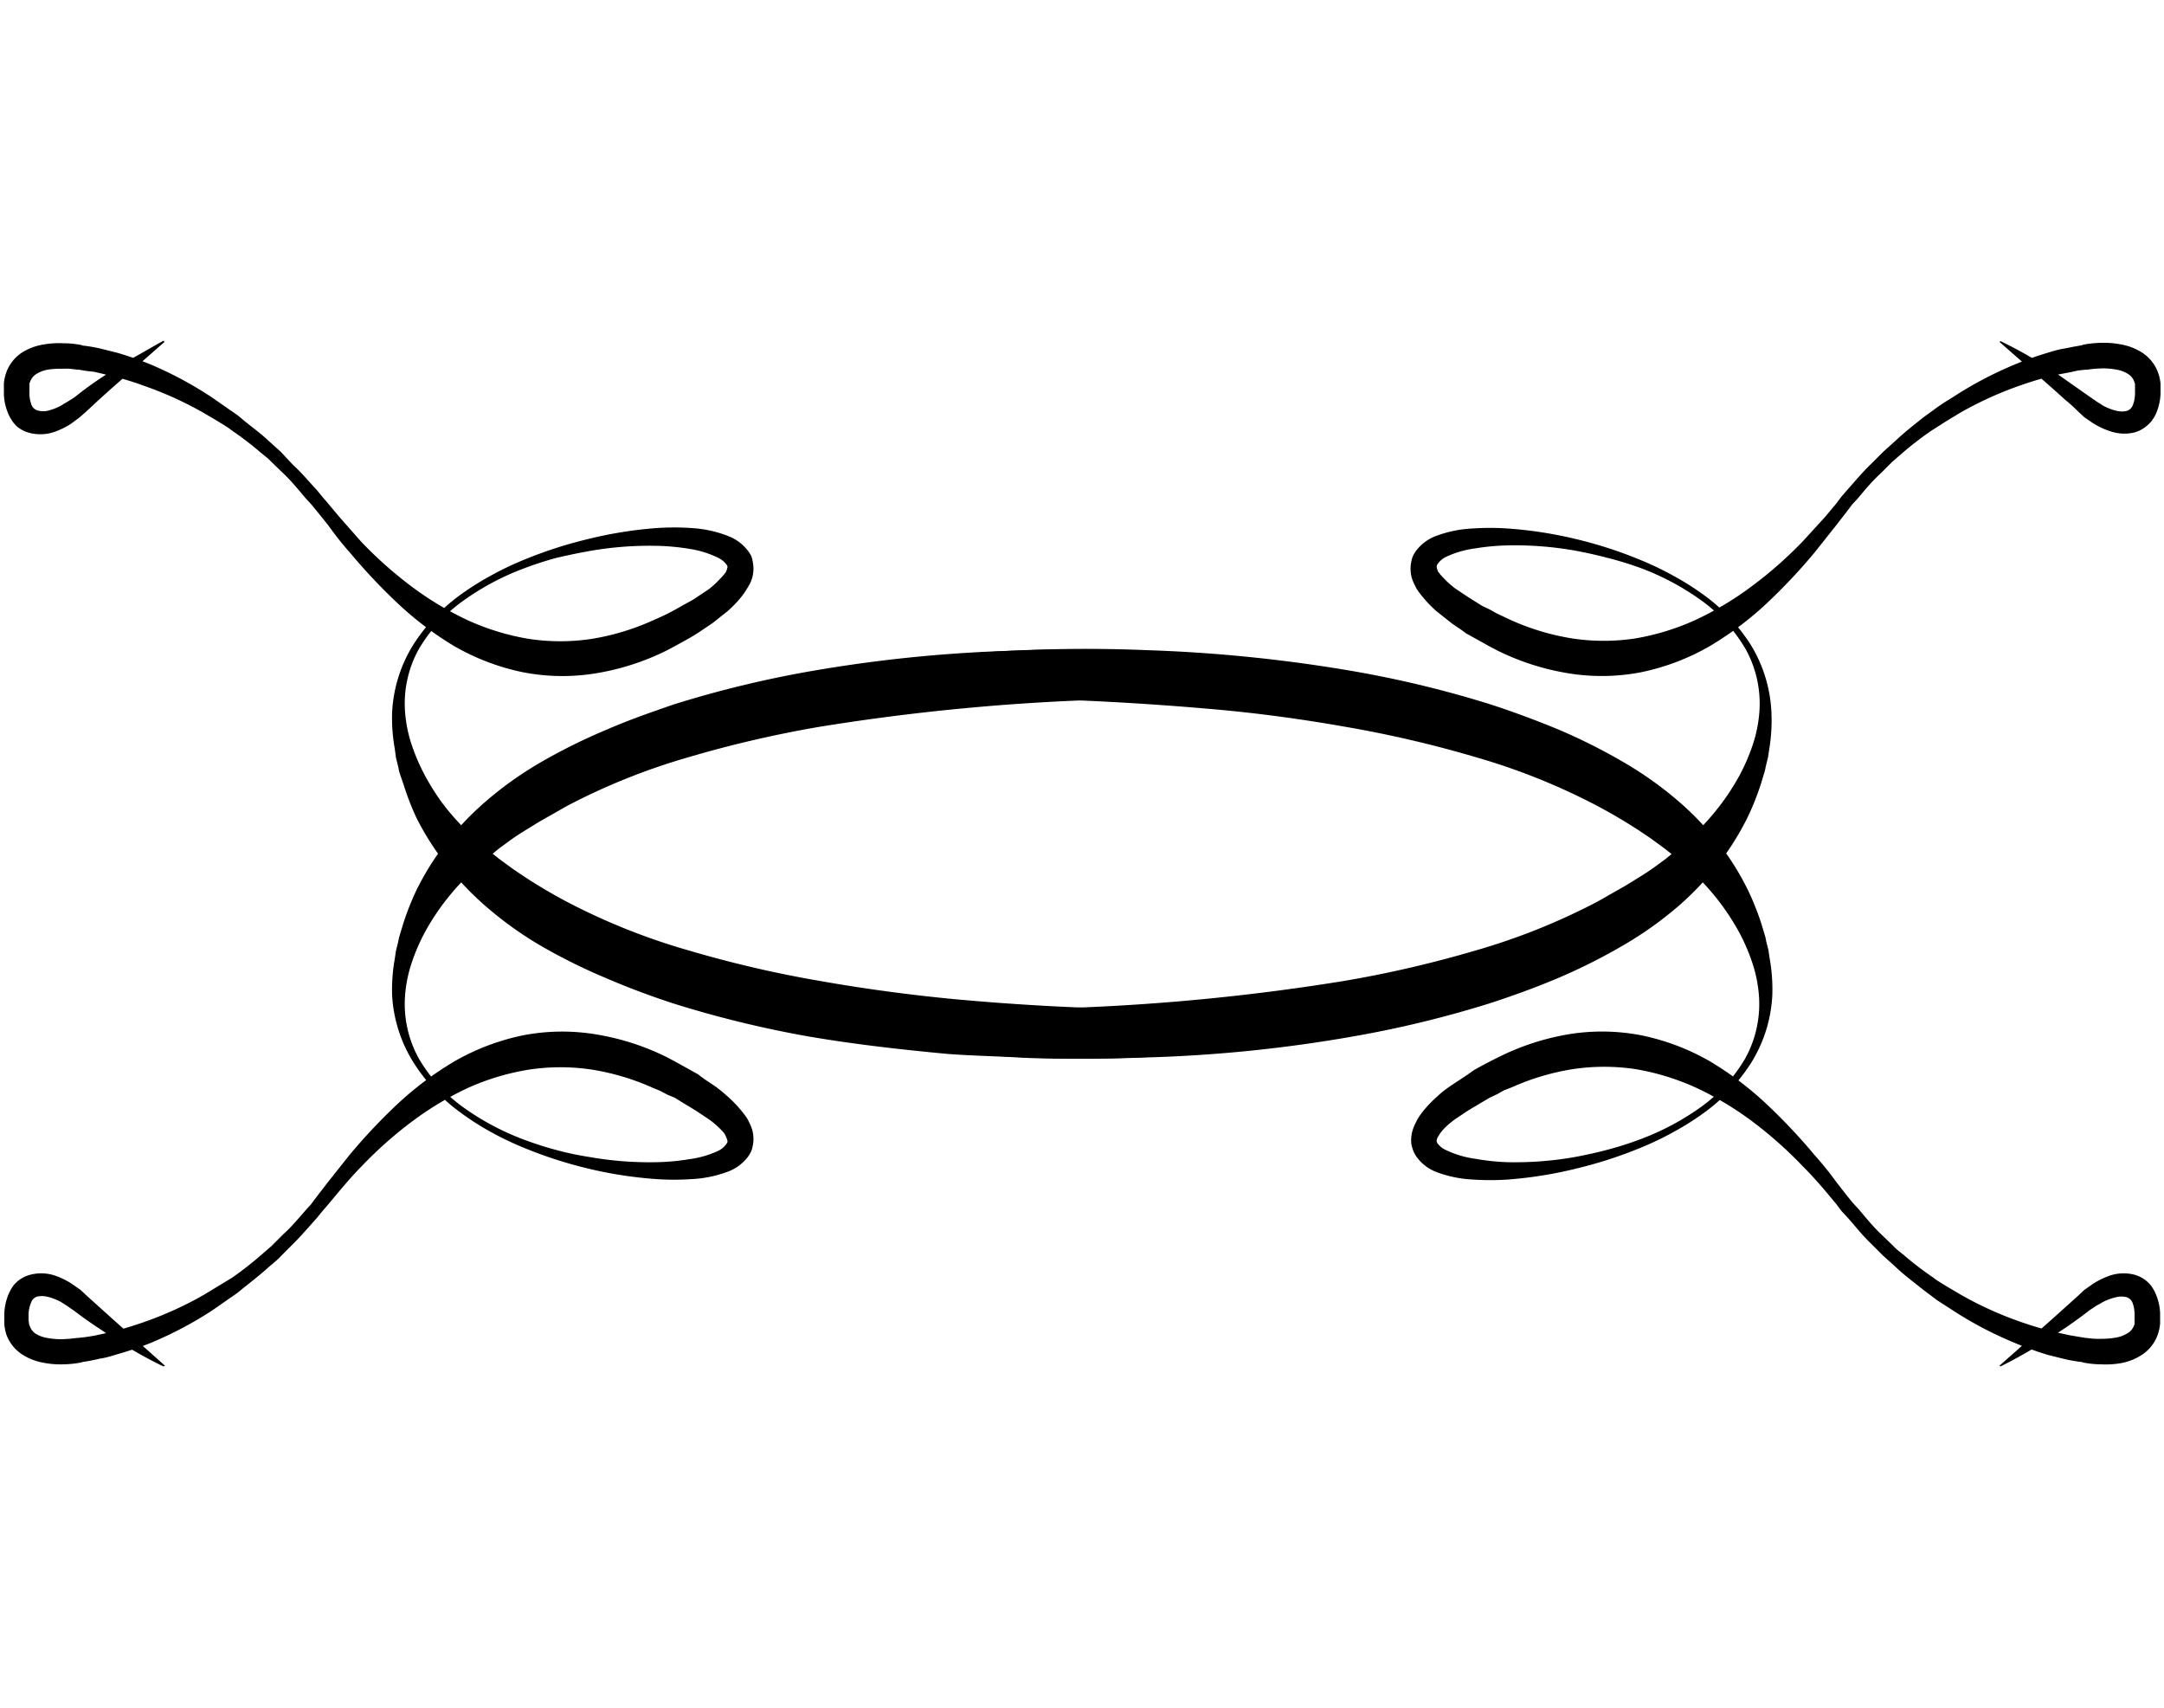 <svg data-name="Layer 1" xmlns="http://www.w3.org/2000/svg" viewBox="0 0 500 236.71" class="fleuron f3" width="300" style="display:block; margin: 1rem auto;"><title>3</title><path d="M37.8 236.8a100.3 100.3 0 0 1-14-8.2c-2.3-1.5-4.5-3-6.7-4.7l-1.6-1.1-1.4-.9a12.6 12.6 0 0 0-3.1-1.2 5 5 0 0 0-2.6 0 2.2 2.2 0 0 0-1.2 1.3 7.5 7.5 0 0 0-.6 2.7V226.2l.1.5a.5.5 0 0 0 0 .2v.1a3.5 3.5 0 0 0 .2.5 3.4 3.4 0 0 0 1.3 1.7 7.3 7.3 0 0 0 2.7 1 18.4 18.4 0 0 0 3.4.3l1.8-.1 1.7-.2h.2l1.8-.2 1.9-.3 3.7-.8a87 87 0 0 0 7.4-2.2 83 83 0 0 0 14.2-6.4l3.3-2 3.3-2a76.3 76.3 0 0 0 6.2-4.8l3-2.6 2.7-2.7c2-1.8 3.6-3.8 5.3-5.7.4-.5 1-1 1.3-1.5l1.2-1.6 2.4-3.1 5-6.3a132.8 132.8 0 0 1 11.1-11.8 76.3 76.3 0 0 1 13.2-9.9 53.3 53.3 0 0 1 15.8-6 47.7 47.7 0 0 1 17.1-.2 57.7 57.7 0 0 1 16.1 5.2l1.9 1 1.8 1 1.8 1 1.8 1c1.1.9 2.2 1.6 3.4 2.4s2.3 1.7 3.4 2.7a26.9 26.9 0 0 1 3.1 3.2 18.3 18.3 0 0 1 1.5 2l.6 1.2a10.7 10.7 0 0 1 .5 1.3 8 8 0 0 1 .2 3.3 9 9 0 0 1-.4 1.6 7.6 7.6 0 0 1-.9 1.5 10.3 10.3 0 0 1-4.3 3.2 27.6 27.6 0 0 1-8.5 1.8 59.9 59.9 0 0 1-8.3 0 96.2 96.2 0 0 1-16-2.5 99.2 99.2 0 0 1-15.2-5 71.6 71.6 0 0 1-7.2-3.5 63.8 63.8 0 0 1-6.7-4.3 42.3 42.3 0 0 1-11-11.7 32.6 32.6 0 0 1-4.9-15.5 40.5 40.5 0 0 1 .6-8.3l.3-2 .5-2 .2-1 .3-1 .6-2a62.5 62.5 0 0 1 3.1-7.9 64 64 0 0 1 4.2-7.3 68.6 68.6 0 0 1 11.2-12.7 84 84 0 0 1 13.7-9.8 133 133 0 0 1 14.8-7.3c5-2.2 10.2-4 15.4-5.8a248.5 248.5 0 0 1 31.6-7.7 328.2 328.2 0 0 1 48-4.8 359 359 0 0 1 48.2 1.4l-.6 9.7h-15.6a507.1 507.1 0 0 0-77.7 6.5 265.3 265.3 0 0 0-30.2 7 149.2 149.2 0 0 0-28.2 11.3l-6.5 3.7c-2.1 1.3-4.3 2.6-6.3 4l-3 2.2-2.9 2.4a60.2 60.2 0 0 0-5.4 5 57.8 57.8 0 0 0-4.8 5.7 55 55 0 0 0-4 6.3 45.3 45.3 0 0 0-3 7 31.3 31.3 0 0 0-1.5 7.4 26 26 0 0 0 3.2 14.7 36.7 36.7 0 0 0 10.5 11.4 60 60 0 0 0 13.8 7.3 78 78 0 0 0 7.5 2.4q3.7 1 7.6 1.6a79.8 79.8 0 0 0 15.5 1.2 52.8 52.8 0 0 0 7.6-.7 22.8 22.8 0 0 0 6.8-2 5 5 0 0 0 1.8-1.6c.3-.5.2-.6 0-1.2a4.9 4.9 0 0 0-.2-.5l-.3-.6a12.5 12.5 0 0 0-1-1.1 20.6 20.6 0 0 0-2.6-2.2l-3-2-3.3-2-1.6-1-1.7-.7-1.7-.9-1.7-.7a56 56 0 0 0-14.1-4.2 48.6 48.6 0 0 0-14.4 0 56.1 56.1 0 0 0-14.1 4.2 73.4 73.4 0 0 0-13 7.8 94 94 0 0 0-11.7 10.4c-1.8 1.8-3.5 3.8-5.2 5.8l-2.5 3-1.3 1.5-1.3 1.6c-1.8 2-3.5 4-5.5 6l-2.8 2.8c-.9 1-2 1.8-3 2.7-2 1.8-4.1 3.4-6.2 5.1-1 .9-2.2 1.6-3.3 2.4l-3.3 2.3a86.8 86.8 0 0 1-14.4 7.6A78.4 78.4 0 0 1 27 234c-1.3.4-2.6.8-4 1a43.7 43.7 0 0 1-4.2.8h.3a24 24 0 0 1-4.5.5 20.2 20.2 0 0 1-4.7-.4 13.1 13.1 0 0 1-4.8-1.9 9.3 9.3 0 0 1-3.6-4.5A11 11 0 0 1 1 227v-2.5a12.6 12.6 0 0 1 1.3-5.1 13.4 13.4 0 0 1 .8-1.3 7.7 7.7 0 0 1 1.1-1.1 7.5 7.5 0 0 1 2.8-1.4 10 10 0 0 1 5.4.1 17.6 17.6 0 0 1 4.2 2l2 1.4 1.5 1.4 3 2.7 3 2.7 12 10.7z"/><path d="M462 236.6l12.1-10.7 3-2.7 3-2.7 1.5-1.4 2-1.4a17.6 17.6 0 0 1 4.2-2 10 10 0 0 1 5.4-.1 7.5 7.5 0 0 1 2.7 1.4 7.7 7.7 0 0 1 1.1 1.1 13.4 13.4 0 0 1 .8 1.3 12.6 12.6 0 0 1 1.3 5v2.5a11 11 0 0 1-.6 2.7 9.3 9.3 0 0 1-3.6 4.5 13.1 13.1 0 0 1-4.7 1.9 20.2 20.2 0 0 1-4.7.3 21 21 0 0 1-4.5-.5h.3a35.1 35.1 0 0 1-4.2-.7l-4-1a78.4 78.4 0 0 1-7.7-2.8 86.8 86.8 0 0 1-14.4-7.6l-3.4-2.2-3.2-2.4c-2.1-1.7-4.3-3.3-6.3-5.2l-3-2.7-2.8-2.8c-2-1.9-3.6-4-5.4-6l-1.4-1.5-1.2-1.6-2.5-3c-1.7-2-3.5-4-5.3-5.8a94 94 0 0 0-11.6-10.3 73.4 73.4 0 0 0-13-7.8 56.1 56.1 0 0 0-14-4.3 48.6 48.6 0 0 0-14.5 0 56 56 0 0 0-14.1 4.2l-1.8.7-1.6.9-1.7.8-1.7 1-3.2 1.9-3 2a20.6 20.6 0 0 0-2.6 2.2 12.5 12.5 0 0 0-1 1.2l-.3.5a4.9 4.9 0 0 0-.3.5c-.2.6-.2.8 0 1.2a5 5 0 0 0 2 1.6 22.8 22.8 0 0 0 6.7 2 52.8 52.8 0 0 0 7.6.8 79.8 79.8 0 0 0 15.5-1.2q3.8-.7 7.6-1.7a78 78 0 0 0 7.5-2.4 60 60 0 0 0 13.8-7.3 36.7 36.7 0 0 0 10.4-11.3 26 26 0 0 0 3.2-14.7 31.3 31.3 0 0 0-1.5-7.4 45.3 45.3 0 0 0-3-7 55 55 0 0 0-4-6.3 57.8 57.8 0 0 0-4.8-5.7 60.2 60.2 0 0 0-5.4-5l-3-2.4-3-2.2a121.5 121.5 0 0 0-12.8-7.8A149.2 149.2 0 0 0 340.9 96a265.3 265.3 0 0 0-30.1-7c-10.2-1.8-20.5-3.2-31-4.1a688.5 688.5 0 0 0-46.8-2.5h-15.7l-.5-9.7a343.5 343.5 0 0 1 48.1-1.4 348.7 348.7 0 0 1 48 4.9 248.5 248.5 0 0 1 31.7 7.7c5.2 1.7 10.3 3.6 15.4 5.7a133 133 0 0 1 14.8 7.4 84 84 0 0 1 13.7 9.8 68.6 68.6 0 0 1 11.2 12.7 64 64 0 0 1 4.2 7.3 62.5 62.5 0 0 1 3.1 7.8l.6 2 .3 1 .2 1 .5 2 .3 2a40.5 40.5 0 0 1 .6 8.4 32.6 32.6 0 0 1-4.8 15.5 42.3 42.3 0 0 1-11 11.7 63.8 63.8 0 0 1-6.8 4.3 71.6 71.6 0 0 1-7.2 3.5 99.2 99.2 0 0 1-15.2 5 96.2 96.2 0 0 1-16 2.6 59.9 59.9 0 0 1-8.3 0 27.6 27.6 0 0 1-8.5-1.8 10.3 10.3 0 0 1-4.3-3.3 7.6 7.6 0 0 1-.8-1.4 9 9 0 0 1-.5-1.7 8 8 0 0 1 .3-3.2 10.7 10.7 0 0 1 .5-1.3l.6-1.2a18.3 18.3 0 0 1 1.4-2 26.9 26.9 0 0 1 3.2-3.3c1-1 2.3-1.9 3.3-2.6l3.5-2.3 1.7-1.2 1.8-1 1.9-1 1.8-.9a57.7 57.7 0 0 1 16-5.3 47.7 47.7 0 0 1 17.2.2 53.3 53.3 0 0 1 15.8 6 76.3 76.3 0 0 1 13.2 10 132.8 132.8 0 0 1 11 11.7c1.8 2 3.5 4.1 5 6.2l2.5 3.2 1.3 1.6 1.3 1.4c1.7 2 3.3 4 5.2 5.8l2.8 2.7c.9 1 2 1.7 3 2.6a76.3 76.3 0 0 0 6.2 4.7c1 .8 2.1 1.4 3.2 2.1l3.4 2a83 83 0 0 0 14 6.3 88 88 0 0 0 7.4 2.2l3.7.8 1.8.3 1.8.3H482.1a18.5 18.5 0 0 0 3.5.2 18.4 18.4 0 0 0 3.4-.3 7.3 7.3 0 0 0 2.6-1 3.4 3.4 0 0 0 1.4-1.6 3.5 3.5 0 0 0 .2-.5v-.2a.5.5 0 0 0 0-.1v-.7.1V224.7a7.5 7.5 0 0 0-.5-2.7 2.2 2.2 0 0 0-1.3-1.2 5 5 0 0 0-2.5 0 12.6 12.6 0 0 0-3 1.1l-1.6.9-1.5 1c-2.2 1.7-4.4 3.3-6.7 4.8s-4.5 3-6.9 4.4-4.6 2.6-7 3.8z"/><path d="M462.2-.1a100.3 100.3 0 0 1 14 8.2l6.7 4.7 1.6 1.1 1.4.9A12.6 12.6 0 0 0 489 16a5 5 0 0 0 2.5 0 2.2 2.2 0 0 0 1.3-1.3 7.5 7.5 0 0 0 .5-2.7V10.6v.1-.7a.5.5 0 0 0 0-.2 3.5 3.5 0 0 0-.2-.6 3.4 3.4 0 0 0-1.4-1.7 7.3 7.3 0 0 0-2.6-1 18.4 18.4 0 0 0-3.4-.3l-1.8.1-1.7.2H481.9l-1.8.2-1.8.4-3.7.7a87 87 0 0 0-7.4 2.2 83 83 0 0 0-14.2 6.4l-3.3 2-3.3 2.1a76.3 76.3 0 0 0-6.2 4.7l-3 2.6-2.7 2.7c-2 1.8-3.6 3.8-5.3 5.8l-1.3 1.4-1.2 1.6-2.4 3.1-5 6.3a132.8 132.8 0 0 1-11.1 11.8 76.3 76.3 0 0 1-13.2 9.9 53.3 53.3 0 0 1-15.8 6 47.7 47.7 0 0 1-17.1.2 57.7 57.7 0 0 1-16.1-5.2l-1.9-1-1.8-1-1.8-1-1.8-1c-1.1-.9-2.2-1.5-3.4-2.4l-3.4-2.7a26.9 26.9 0 0 1-3.1-3.2 18.3 18.3 0 0 1-1.5-2l-.6-1.2a10.7 10.7 0 0 1-.5-1.3 8 8 0 0 1-.2-3.3 9 9 0 0 1 .4-1.6 7.6 7.6 0 0 1 .9-1.5 10.3 10.3 0 0 1 4.3-3.2 27.6 27.6 0 0 1 8.5-1.8 59.9 59.9 0 0 1 8.3 0 96.2 96.2 0 0 1 16 2.5 99.2 99.2 0 0 1 15.2 5 71.6 71.6 0 0 1 7.2 3.5 63.8 63.8 0 0 1 6.8 4.3 42.3 42.3 0 0 1 11 11.7 32.6 32.6 0 0 1 4.7 15.6 40.5 40.5 0 0 1-.5 8.3l-.3 2-.5 2-.2 1-.3 1-.6 2a62.5 62.5 0 0 1-3.1 7.8 64 64 0 0 1-4.3 7.4 68.6 68.6 0 0 1-11.2 12.7 84 84 0 0 1-13.6 9.7 132.9 132.9 0 0 1-14.8 7.4c-5 2.1-10.2 4-15.4 5.7a248.5 248.5 0 0 1-31.6 7.7 328.2 328.2 0 0 1-48 4.9 359 359 0 0 1-48.2-1.4l.5-9.7H233l15.7-.4a507.1 507.1 0 0 0 62-6.2 265.3 265.3 0 0 0 30.2-7 149.2 149.2 0 0 0 28.2-11.3l6.5-3.7c2.1-1.3 4.3-2.6 6.3-4l3-2.2 2.9-2.4a60.2 60.2 0 0 0 5.4-5 57.8 57.8 0 0 0 4.8-5.7 55 55 0 0 0 4-6.3 45.3 45.3 0 0 0 3-7 31.3 31.3 0 0 0 1.5-7.4 26 26 0 0 0-3.2-14.7 36.7 36.7 0 0 0-10.5-11.4 60 60 0 0 0-13.8-7.3 78 78 0 0 0-7.5-2.3q-3.8-1-7.6-1.7a79.8 79.8 0 0 0-15.5-1.2 52.8 52.8 0 0 0-7.6.7 22.8 22.8 0 0 0-6.8 2 5 5 0 0 0-1.9 1.7c-.2.4-.2.5 0 1.2a4.9 4.9 0 0 0 .2.5l.4.5a12.5 12.5 0 0 0 1 1.1 20.6 20.6 0 0 0 2.6 2.3l3 2 3.2 2 1.7.8 1.6.9 1.7.8 1.7.8a56 56 0 0 0 14.1 4.2 48.6 48.6 0 0 0 14.5 0 56.1 56.1 0 0 0 14-4.3 73.4 73.4 0 0 0 13-7.8 94 94 0 0 0 11.7-10.3l5.3-5.8 2.5-3 1.2-1.6 1.3-1.5c1.8-2 3.5-4.1 5.5-6l2.8-2.8 3-2.7c2-1.9 4.1-3.5 6.2-5.2l3.3-2.4a47 47 0 0 1 3.4-2.2 86.8 86.8 0 0 1 14.3-7.6 78.4 78.4 0 0 1 7.8-2.8c1.3-.4 2.6-.8 4-1l2-.4 2.3-.4h-.4a24 24 0 0 1 4.6-.5 20.2 20.2 0 0 1 4.6.4 13.1 13.1 0 0 1 4.8 1.9 9.3 9.3 0 0 1 3.6 4.5 11 11 0 0 1 .6 2.6V12a12.6 12.6 0 0 1-1.3 5.2 13.4 13.4 0 0 1-.8 1.2 7.7 7.7 0 0 1-1.1 1.1 7.5 7.5 0 0 1-2.8 1.5 10 10 0 0 1-5.4-.2 17.6 17.6 0 0 1-4.3-2l-1.9-1.3-1.5-1.4q-1.4-1.4-3-2.7l-3-2.7L462 .1z"/><path d="M38 .1L25.8 10.8l-3 2.7-2.9 2.7-1.6 1.4-1.9 1.4a17.6 17.6 0 0 1-4.2 2 10 10 0 0 1-5.4.1A7.5 7.5 0 0 1 4 19.7 7.7 7.7 0 0 1 3 18.6a13.4 13.4 0 0 1-.8-1.3 12.6 12.6 0 0 1-1.3-5V9.6a11 11 0 0 1 .6-2.6A9.3 9.3 0 0 1 5 2.6 13.1 13.1 0 0 1 10 .7a20.2 20.2 0 0 1 4.6-.3 21 21 0 0 1 4.6.5h-.4a35.1 35.1 0 0 1 4.3.7l4 1a78.4 78.4 0 0 1 7.7 2.7A86.8 86.8 0 0 1 49.1 13l3.3 2.3c1.1.8 2.3 1.5 3.3 2.4 2 1.7 4.3 3.3 6.2 5.1l3 2.7 2.8 3c2 1.8 3.7 3.9 5.5 5.8l1.3 1.6 1.3 1.5 2.5 3 5.2 5.9a94 94 0 0 0 11.6 10.3 73.4 73.4 0 0 0 13 7.8 56.1 56.1 0 0 0 14.1 4.3 48.6 48.6 0 0 0 14.5 0 56 56 0 0 0 14-4.2l1.8-.8 1.7-.8 1.7-.9 1.6-.9c1-.6 2.3-1.2 3.3-1.9l3-2a20.6 20.6 0 0 0 2.5-2.3 12.5 12.5 0 0 0 1-1.1l.4-.5a4.9 4.9 0 0 0 .2-.5c.2-.7.3-.8 0-1.2a5 5 0 0 0-1.9-1.6 22.8 22.8 0 0 0-6.7-2.1 52.8 52.8 0 0 0-7.6-.7 79.8 79.8 0 0 0-15.5 1.2q-3.9.7-7.7 1.6a78 78 0 0 0-7.4 2.4 60 60 0 0 0-13.8 7.3A36.7 36.7 0 0 0 96.8 71a26 26 0 0 0-3.2 14.7 31.3 31.3 0 0 0 1.5 7.4 45.3 45.3 0 0 0 3 7 55 55 0 0 0 4 6.4 57.8 57.8 0 0 0 4.8 5.6 60.2 60.2 0 0 0 5.4 5l3 2.4 3 2.2a121.5 121.5 0 0 0 12.8 7.8 149.2 149.2 0 0 0 28.1 11.2 265.3 265.3 0 0 0 30.1 7c10.2 1.8 20.5 3.2 30.9 4.2a561.7 561.7 0 0 0 46.9 2.4h15.7l.5 9.7c-10.7 1-21.4 1.6-32 1.7-5.4 0-10.8 0-16.1-.3s-10.7-.4-16.1-.8c-10.7-1-21.4-2.2-32-4a248.5 248.5 0 0 1-31.6-7.7c-5.2-1.7-10.3-3.6-15.4-5.8a132.9 132.9 0 0 1-14.8-7.3 84 84 0 0 1-13.6-9.8 68.6 68.6 0 0 1-11.2-12.7 64 64 0 0 1-4.3-7.3 62.5 62.5 0 0 1-3-7.8l-.7-2-.3-1-.2-1-.5-2-.3-2.2a40.5 40.5 0 0 1-.6-8.3 32.6 32.6 0 0 1 4.8-15.5 42.3 42.3 0 0 1 11-11.7 63.8 63.8 0 0 1 6.8-4.3 71.6 71.6 0 0 1 7.2-3.5 99.2 99.2 0 0 1 15.2-5 96.2 96.2 0 0 1 16-2.6 59.9 59.9 0 0 1 8.3 0 27.6 27.6 0 0 1 8.5 1.9 10.3 10.3 0 0 1 4.3 3.2 7.6 7.6 0 0 1 .9 1.4 9 9 0 0 1 .4 1.7 8 8 0 0 1-.2 3.3 10.7 10.7 0 0 1-.5 1.3l-.7 1.2a18.3 18.3 0 0 1-1.4 2 26.9 26.9 0 0 1-3.1 3.2l-3.4 2.7-3.4 2.3-1.8 1.1-1.8 1-1.8 1-1.9 1a57.7 57.7 0 0 1-16 5.2 47.7 47.7 0 0 1-17.2-.2 53.3 53.3 0 0 1-15.8-6 76.3 76.3 0 0 1-13.2-10 132.8 132.8 0 0 1-11-11.7c-1.8-2-3.5-4.2-5-6.3l-2.5-3.1-1.3-1.6-1.3-1.4c-1.7-2-3.3-4-5.2-5.8l-2.8-2.7c-.9-1-2-1.7-3-2.6a76.3 76.3 0 0 0-6.2-4.7c-1-.8-2.1-1.4-3.2-2.1l-3.4-2a83 83 0 0 0-14-6.3c-2.4-.9-4.9-1.6-7.3-2.2L21.8 7 20 6.8l-1.8-.3h-.3l-1.7-.2a12 12 0 0 0-1.8 0 18.4 18.4 0 0 0-3.4.2 7.3 7.3 0 0 0-2.6 1A3.4 3.4 0 0 0 7 9.2a3.5 3.5 0 0 0-.2.5v.1a.5.5 0 0 0 0 .2v2a7.5 7.5 0 0 0 .5 2.7 2.2 2.2 0 0 0 1.3 1.2 5 5 0 0 0 2.4.1 12.6 12.6 0 0 0 3.1-1.2l1.5-.9 1.6-1c2.1-1.7 4.3-3.3 6.6-4.8s4.5-3 6.9-4.3 4.7-2.7 7.1-4z"/></svg>